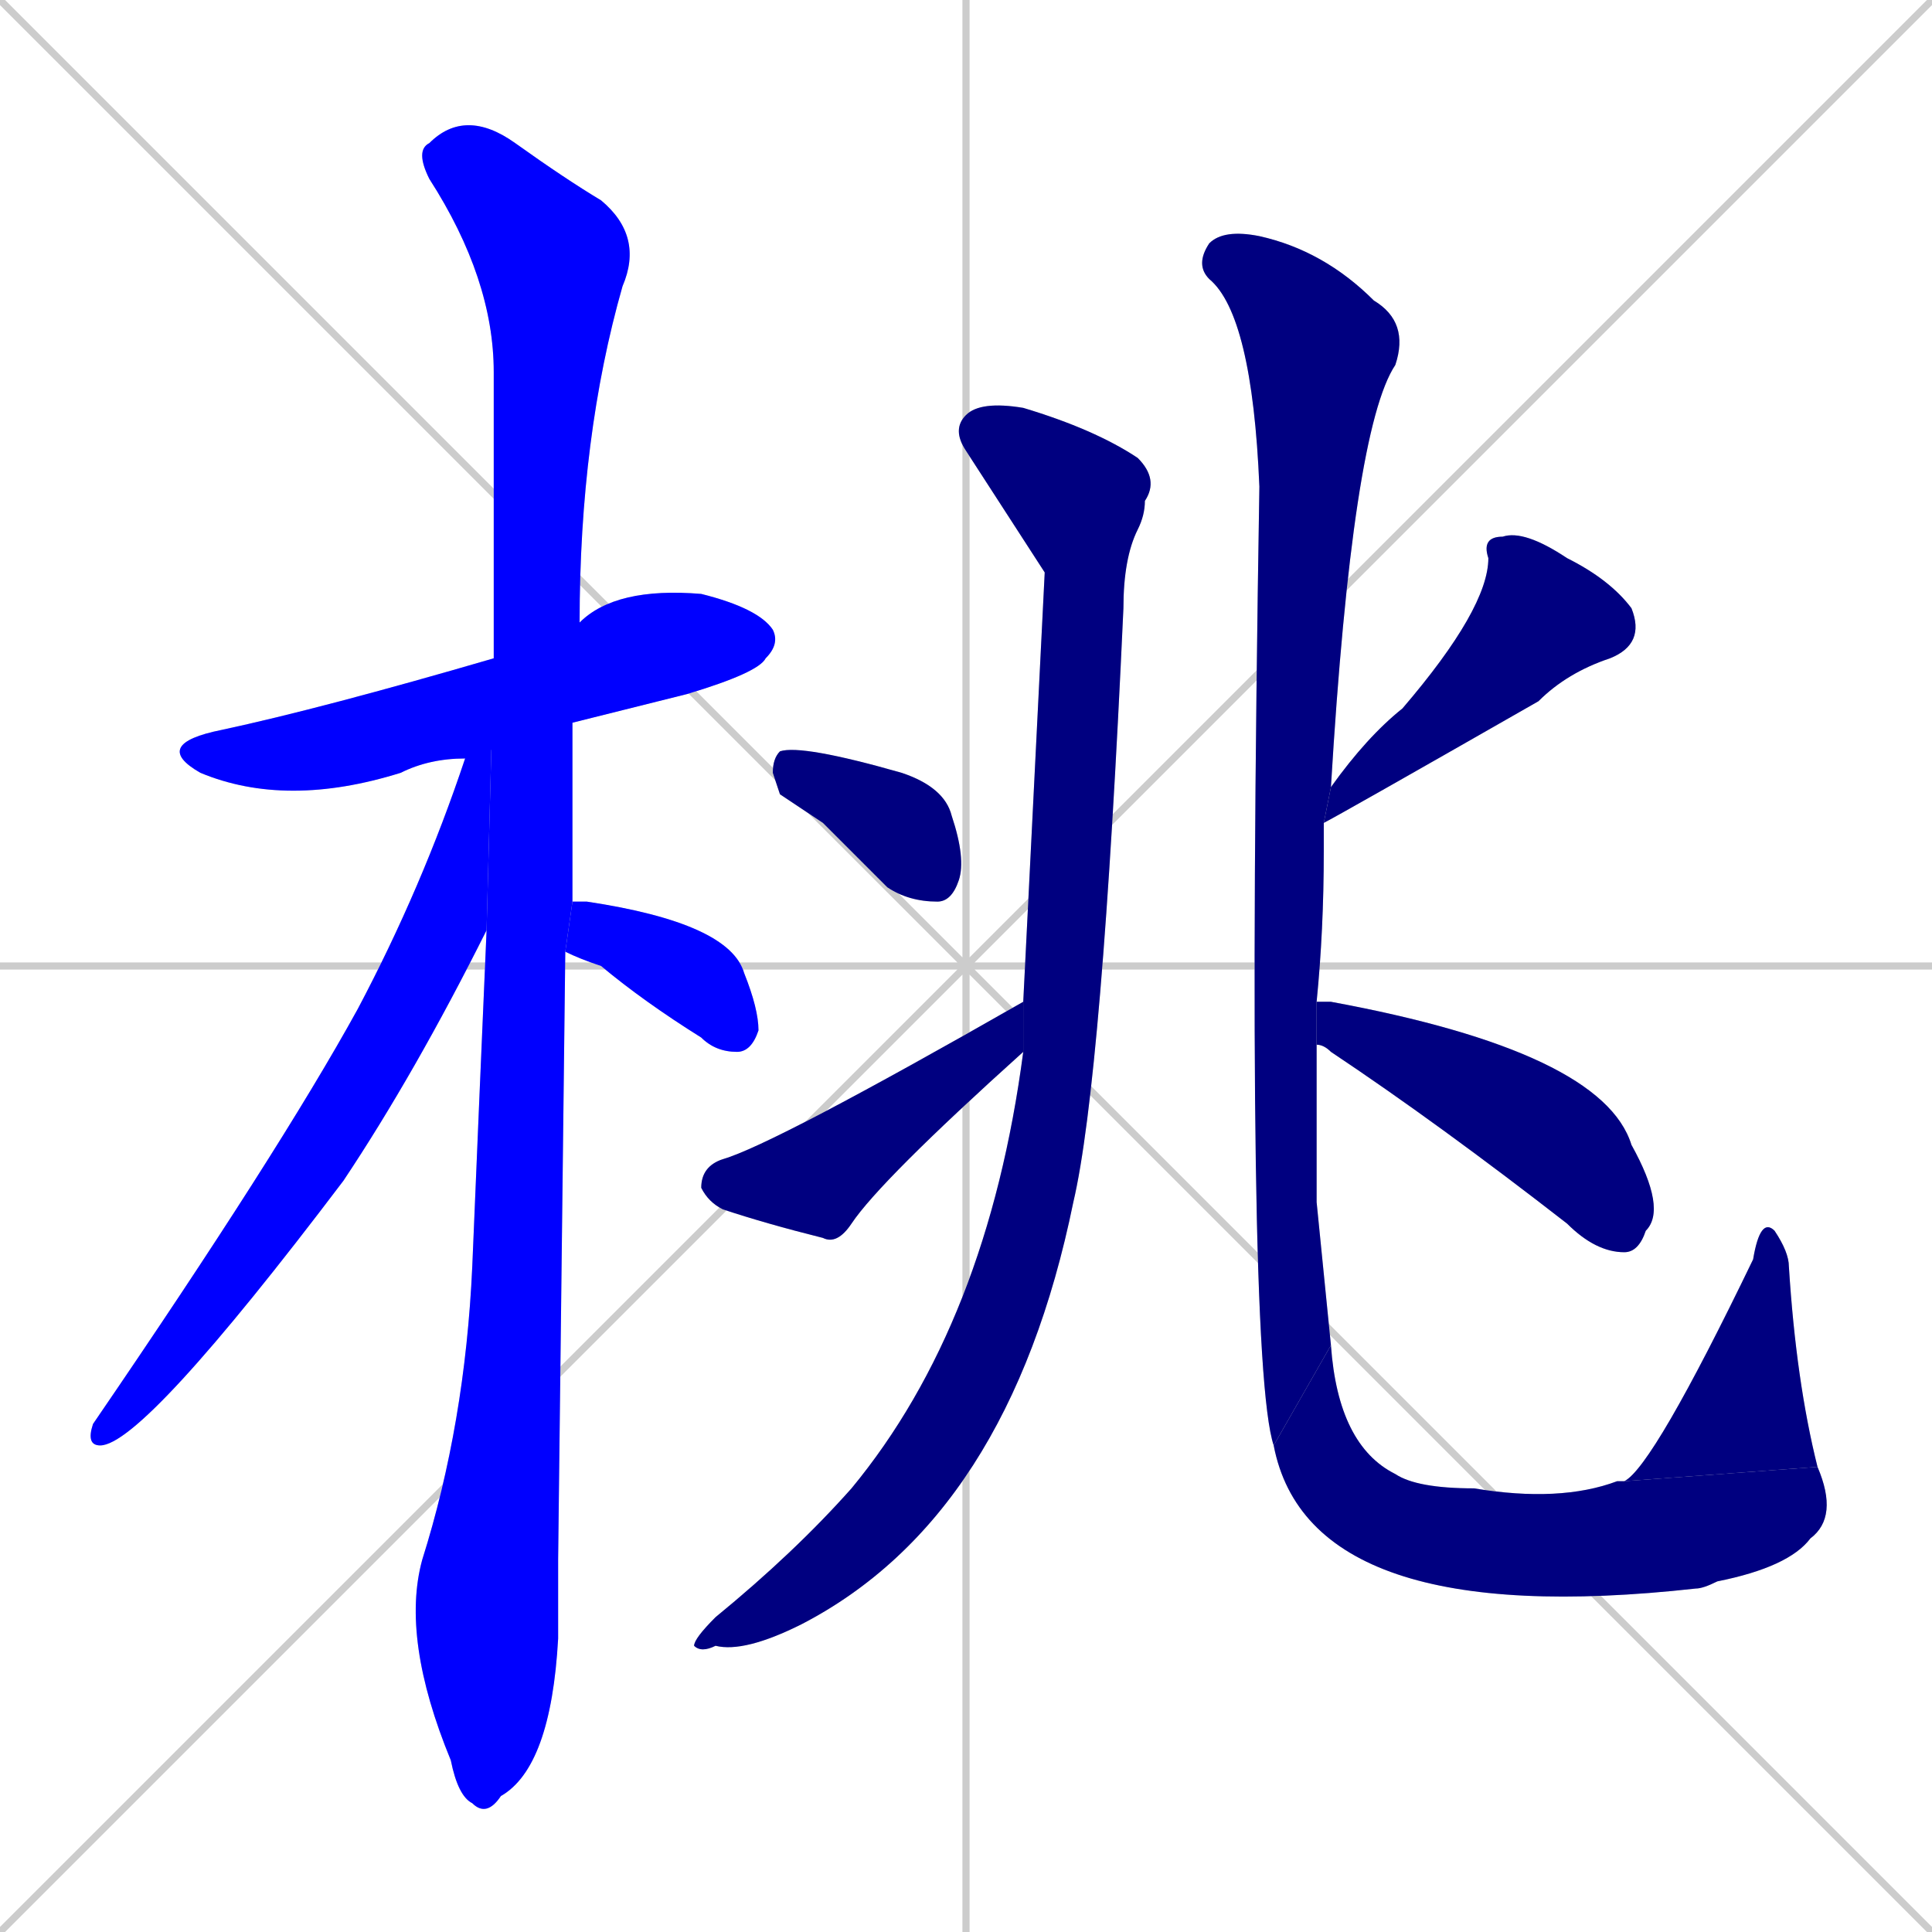 <svg xmlns="http://www.w3.org/2000/svg" xmlns:xlink="http://www.w3.org/1999/xlink" width="270" height="270"><defs><clipPath id="clip-mask-1"><rect x="21" y="82" width="88" height="31"><animate attributeName="x" from="-67" to="21" dur="0.326" begin="0; animate12.end + 1" id="animate1" fill="freeze"/></rect></clipPath><clipPath id="clip-mask-2"><rect x="56" y="15" width="34" height="239"><set attributeName="y" to="-224" begin="0; animate12.end + 1" /><animate attributeName="y" from="-224" to="15" dur="0.885" begin="animate1.end + 0.5" id="animate2" fill="freeze"/></rect></clipPath><clipPath id="clip-mask-3"><rect x="12" y="92" width="57" height="110"><set attributeName="y" to="-18" begin="0; animate12.end + 1" /><animate attributeName="y" from="-18" to="92" dur="0.407" begin="animate2.end + 0.5" id="animate3" fill="freeze"/></rect></clipPath><clipPath id="clip-mask-4"><rect x="79" y="126" width="27" height="21"><set attributeName="x" to="52" begin="0; animate12.end + 1" /><animate attributeName="x" from="52" to="79" dur="0.100" begin="animate3.end + 0.5" id="animate4" fill="freeze"/></rect></clipPath><clipPath id="clip-mask-5"><rect x="97" y="56" width="65" height="175"><set attributeName="y" to="-119" begin="0; animate12.end + 1" /><animate attributeName="y" from="-119" to="56" dur="0.648" begin="animate4.end + 0.5" id="animate5" fill="freeze"/></rect></clipPath><clipPath id="clip-mask-6"><rect x="108" y="104" width="27" height="22"><set attributeName="x" to="81" begin="0; animate12.end + 1" /><animate attributeName="x" from="81" to="108" dur="0.100" begin="animate5.end + 0.5" id="animate6" fill="freeze"/></rect></clipPath><clipPath id="clip-mask-7"><rect x="98" y="140" width="45" height="34"><set attributeName="x" to="53" begin="0; animate12.end + 1" /><animate attributeName="x" from="53" to="98" dur="0.167" begin="animate6.end + 0.5" id="animate7" fill="freeze"/></rect></clipPath><clipPath id="clip-mask-8"><rect x="167" y="32" width="30" height="170"><set attributeName="y" to="-138" begin="0; animate12.end + 1" /><animate attributeName="y" from="-138" to="32" dur="0.630" begin="animate7.end + 0.5" id="animate8" fill="freeze"/></rect></clipPath><clipPath id="clip-mask-9"><rect x="178" y="188" width="79" height="40"><set attributeName="x" to="99" begin="0; animate12.end + 1" /><animate attributeName="x" from="99" to="178" dur="0.293" begin="animate8.end" id="animate9" fill="freeze"/></rect></clipPath><clipPath id="clip-mask-10"><rect x="227" y="170" width="27" height="37"><set attributeName="y" to="207" begin="0; animate12.end + 1" /><animate attributeName="y" from="207" to="170" dur="0.137" begin="animate9.end" id="animate10" fill="freeze"/></rect></clipPath><clipPath id="clip-mask-11"><rect x="185" y="74" width="45" height="41"><set attributeName="x" to="230" begin="0; animate12.end + 1" /><animate attributeName="x" from="230" to="185" dur="0.167" begin="animate10.end + 0.5" id="animate11" fill="freeze"/></rect></clipPath><clipPath id="clip-mask-12"><rect x="184" y="140" width="49" height="35"><set attributeName="x" to="135" begin="0; animate12.end + 1" /><animate attributeName="x" from="135" to="184" dur="0.181" begin="animate11.end + 0.5" id="animate12" fill="freeze"/></rect></clipPath></defs><path d="M 0 0 L 270 270 M 270 0 L 0 270 M 135 0 L 135 270 M 0 135 L 270 135" stroke="#CCCCCC" /><path d="M 65 106 Q 60 106 56 108 Q 40 113 28 108 Q 21 104 31 102 Q 45 99 69 92 L 81 87 Q 86 82 98 83 Q 106 85 108 88 Q 109 90 107 92 Q 106 94 96 97 Q 88 99 80 101" fill="#CCCCCC"/><path d="M 78 218 L 78 229 Q 77 247 70 251 Q 68 254 66 252 Q 64 251 63 246 Q 56 229 59 218 Q 65 199 66 177 Q 67 153 68 130 L 69 92 Q 69 71 69 52 Q 69 39 60 25 Q 58 21 60 20 Q 65 15 72 20 Q 79 25 84 28 Q 90 33 87 40 Q 81 61 81 87 L 80 101 Q 80 114 80 126 L 79 133" fill="#CCCCCC"/><path d="M 68 130 Q 58 150 48 165 Q 20 202 14 202 Q 12 202 13 199 Q 39 161 50 141 Q 59 124 65 106 L 69 92" fill="#CCCCCC"/><path d="M 80 126 Q 80 126 82 126 Q 102 129 104 136 Q 106 141 106 144 Q 105 147 103 147 Q 100 147 98 145 Q 90 140 84 135 Q 81 134 79 133" fill="#CCCCCC"/><path d="M 146 80 L 135 63 Q 133 60 135 58 Q 137 56 143 57 Q 153 60 159 64 Q 162 67 160 70 Q 160 72 159 74 Q 157 78 157 85 Q 154 151 150 168 Q 141 212 112 227 Q 104 231 100 230 Q 98 231 97 230 Q 97 229 100 226 Q 111 217 119 208 Q 138 185 143 147 L 143 140" fill="#CCCCCC"/><path d="M 109 111 L 108 108 Q 108 106 109 105 Q 112 104 126 108 Q 132 110 133 114 Q 135 120 134 123 Q 133 126 131 126 Q 127 126 124 124 Q 119 119 115 115" fill="#CCCCCC"/><path d="M 143 147 Q 123 165 119 171 Q 117 174 115 173 Q 107 171 101 169 Q 99 168 98 166 Q 98 163 101 162 Q 108 160 143 140" fill="#CCCCCC"/><path d="M 184 168 L 186 188 L 178 202 Q 174 190 176 68 Q 175 44 169 39 Q 167 37 169 34 Q 171 32 176 33 Q 185 35 192 42 Q 197 45 195 51 Q 189 60 186 110 L 185 115 Q 185 117 185 119 Q 185 130 184 140 L 184 146" fill="#CCCCCC"/><path d="M 186 188 Q 187 202 195 206 Q 198 208 206 208 Q 218 210 226 207 Q 226 207 227 207 L 254 205 Q 257 212 253 215 Q 250 219 240 221 Q 238 222 237 222 Q 183 228 178 202" fill="#CCCCCC"/><path d="M 227 207 Q 231 205 245 176 Q 246 170 248 172 Q 250 175 250 177 Q 251 193 254 205" fill="#CCCCCC"/><path d="M 186 110 Q 191 103 196 99 Q 208 85 208 78 Q 207 75 210 75 Q 213 74 219 78 Q 225 81 228 85 Q 230 90 225 92 Q 219 94 215 98 Q 187 114 185 115" fill="#CCCCCC"/><path d="M 184 140 Q 185 140 186 140 Q 224 147 228 160 Q 233 169 230 172 Q 229 175 227 175 Q 223 175 219 171 Q 201 157 186 147 Q 185 146 184 146" fill="#CCCCCC"/><path d="M 65 106 Q 60 106 56 108 Q 40 113 28 108 Q 21 104 31 102 Q 45 99 69 92 L 81 87 Q 86 82 98 83 Q 106 85 108 88 Q 109 90 107 92 Q 106 94 96 97 Q 88 99 80 101" fill="#0000ff" clip-path="url(#clip-mask-1)" /><path d="M 78 218 L 78 229 Q 77 247 70 251 Q 68 254 66 252 Q 64 251 63 246 Q 56 229 59 218 Q 65 199 66 177 Q 67 153 68 130 L 69 92 Q 69 71 69 52 Q 69 39 60 25 Q 58 21 60 20 Q 65 15 72 20 Q 79 25 84 28 Q 90 33 87 40 Q 81 61 81 87 L 80 101 Q 80 114 80 126 L 79 133" fill="#0000ff" clip-path="url(#clip-mask-2)" /><path d="M 68 130 Q 58 150 48 165 Q 20 202 14 202 Q 12 202 13 199 Q 39 161 50 141 Q 59 124 65 106 L 69 92" fill="#0000ff" clip-path="url(#clip-mask-3)" /><path d="M 80 126 Q 80 126 82 126 Q 102 129 104 136 Q 106 141 106 144 Q 105 147 103 147 Q 100 147 98 145 Q 90 140 84 135 Q 81 134 79 133" fill="#0000ff" clip-path="url(#clip-mask-4)" /><path d="M 146 80 L 135 63 Q 133 60 135 58 Q 137 56 143 57 Q 153 60 159 64 Q 162 67 160 70 Q 160 72 159 74 Q 157 78 157 85 Q 154 151 150 168 Q 141 212 112 227 Q 104 231 100 230 Q 98 231 97 230 Q 97 229 100 226 Q 111 217 119 208 Q 138 185 143 147 L 143 140" fill="#000080" clip-path="url(#clip-mask-5)" /><path d="M 109 111 L 108 108 Q 108 106 109 105 Q 112 104 126 108 Q 132 110 133 114 Q 135 120 134 123 Q 133 126 131 126 Q 127 126 124 124 Q 119 119 115 115" fill="#000080" clip-path="url(#clip-mask-6)" /><path d="M 143 147 Q 123 165 119 171 Q 117 174 115 173 Q 107 171 101 169 Q 99 168 98 166 Q 98 163 101 162 Q 108 160 143 140" fill="#000080" clip-path="url(#clip-mask-7)" /><path d="M 184 168 L 186 188 L 178 202 Q 174 190 176 68 Q 175 44 169 39 Q 167 37 169 34 Q 171 32 176 33 Q 185 35 192 42 Q 197 45 195 51 Q 189 60 186 110 L 185 115 Q 185 117 185 119 Q 185 130 184 140 L 184 146" fill="#000080" clip-path="url(#clip-mask-8)" /><path d="M 186 188 Q 187 202 195 206 Q 198 208 206 208 Q 218 210 226 207 Q 226 207 227 207 L 254 205 Q 257 212 253 215 Q 250 219 240 221 Q 238 222 237 222 Q 183 228 178 202" fill="#000080" clip-path="url(#clip-mask-9)" /><path d="M 227 207 Q 231 205 245 176 Q 246 170 248 172 Q 250 175 250 177 Q 251 193 254 205" fill="#000080" clip-path="url(#clip-mask-10)" /><path d="M 186 110 Q 191 103 196 99 Q 208 85 208 78 Q 207 75 210 75 Q 213 74 219 78 Q 225 81 228 85 Q 230 90 225 92 Q 219 94 215 98 Q 187 114 185 115" fill="#000080" clip-path="url(#clip-mask-11)" /><path d="M 184 140 Q 185 140 186 140 Q 224 147 228 160 Q 233 169 230 172 Q 229 175 227 175 Q 223 175 219 171 Q 201 157 186 147 Q 185 146 184 146" fill="#000080" clip-path="url(#clip-mask-12)" /></svg>